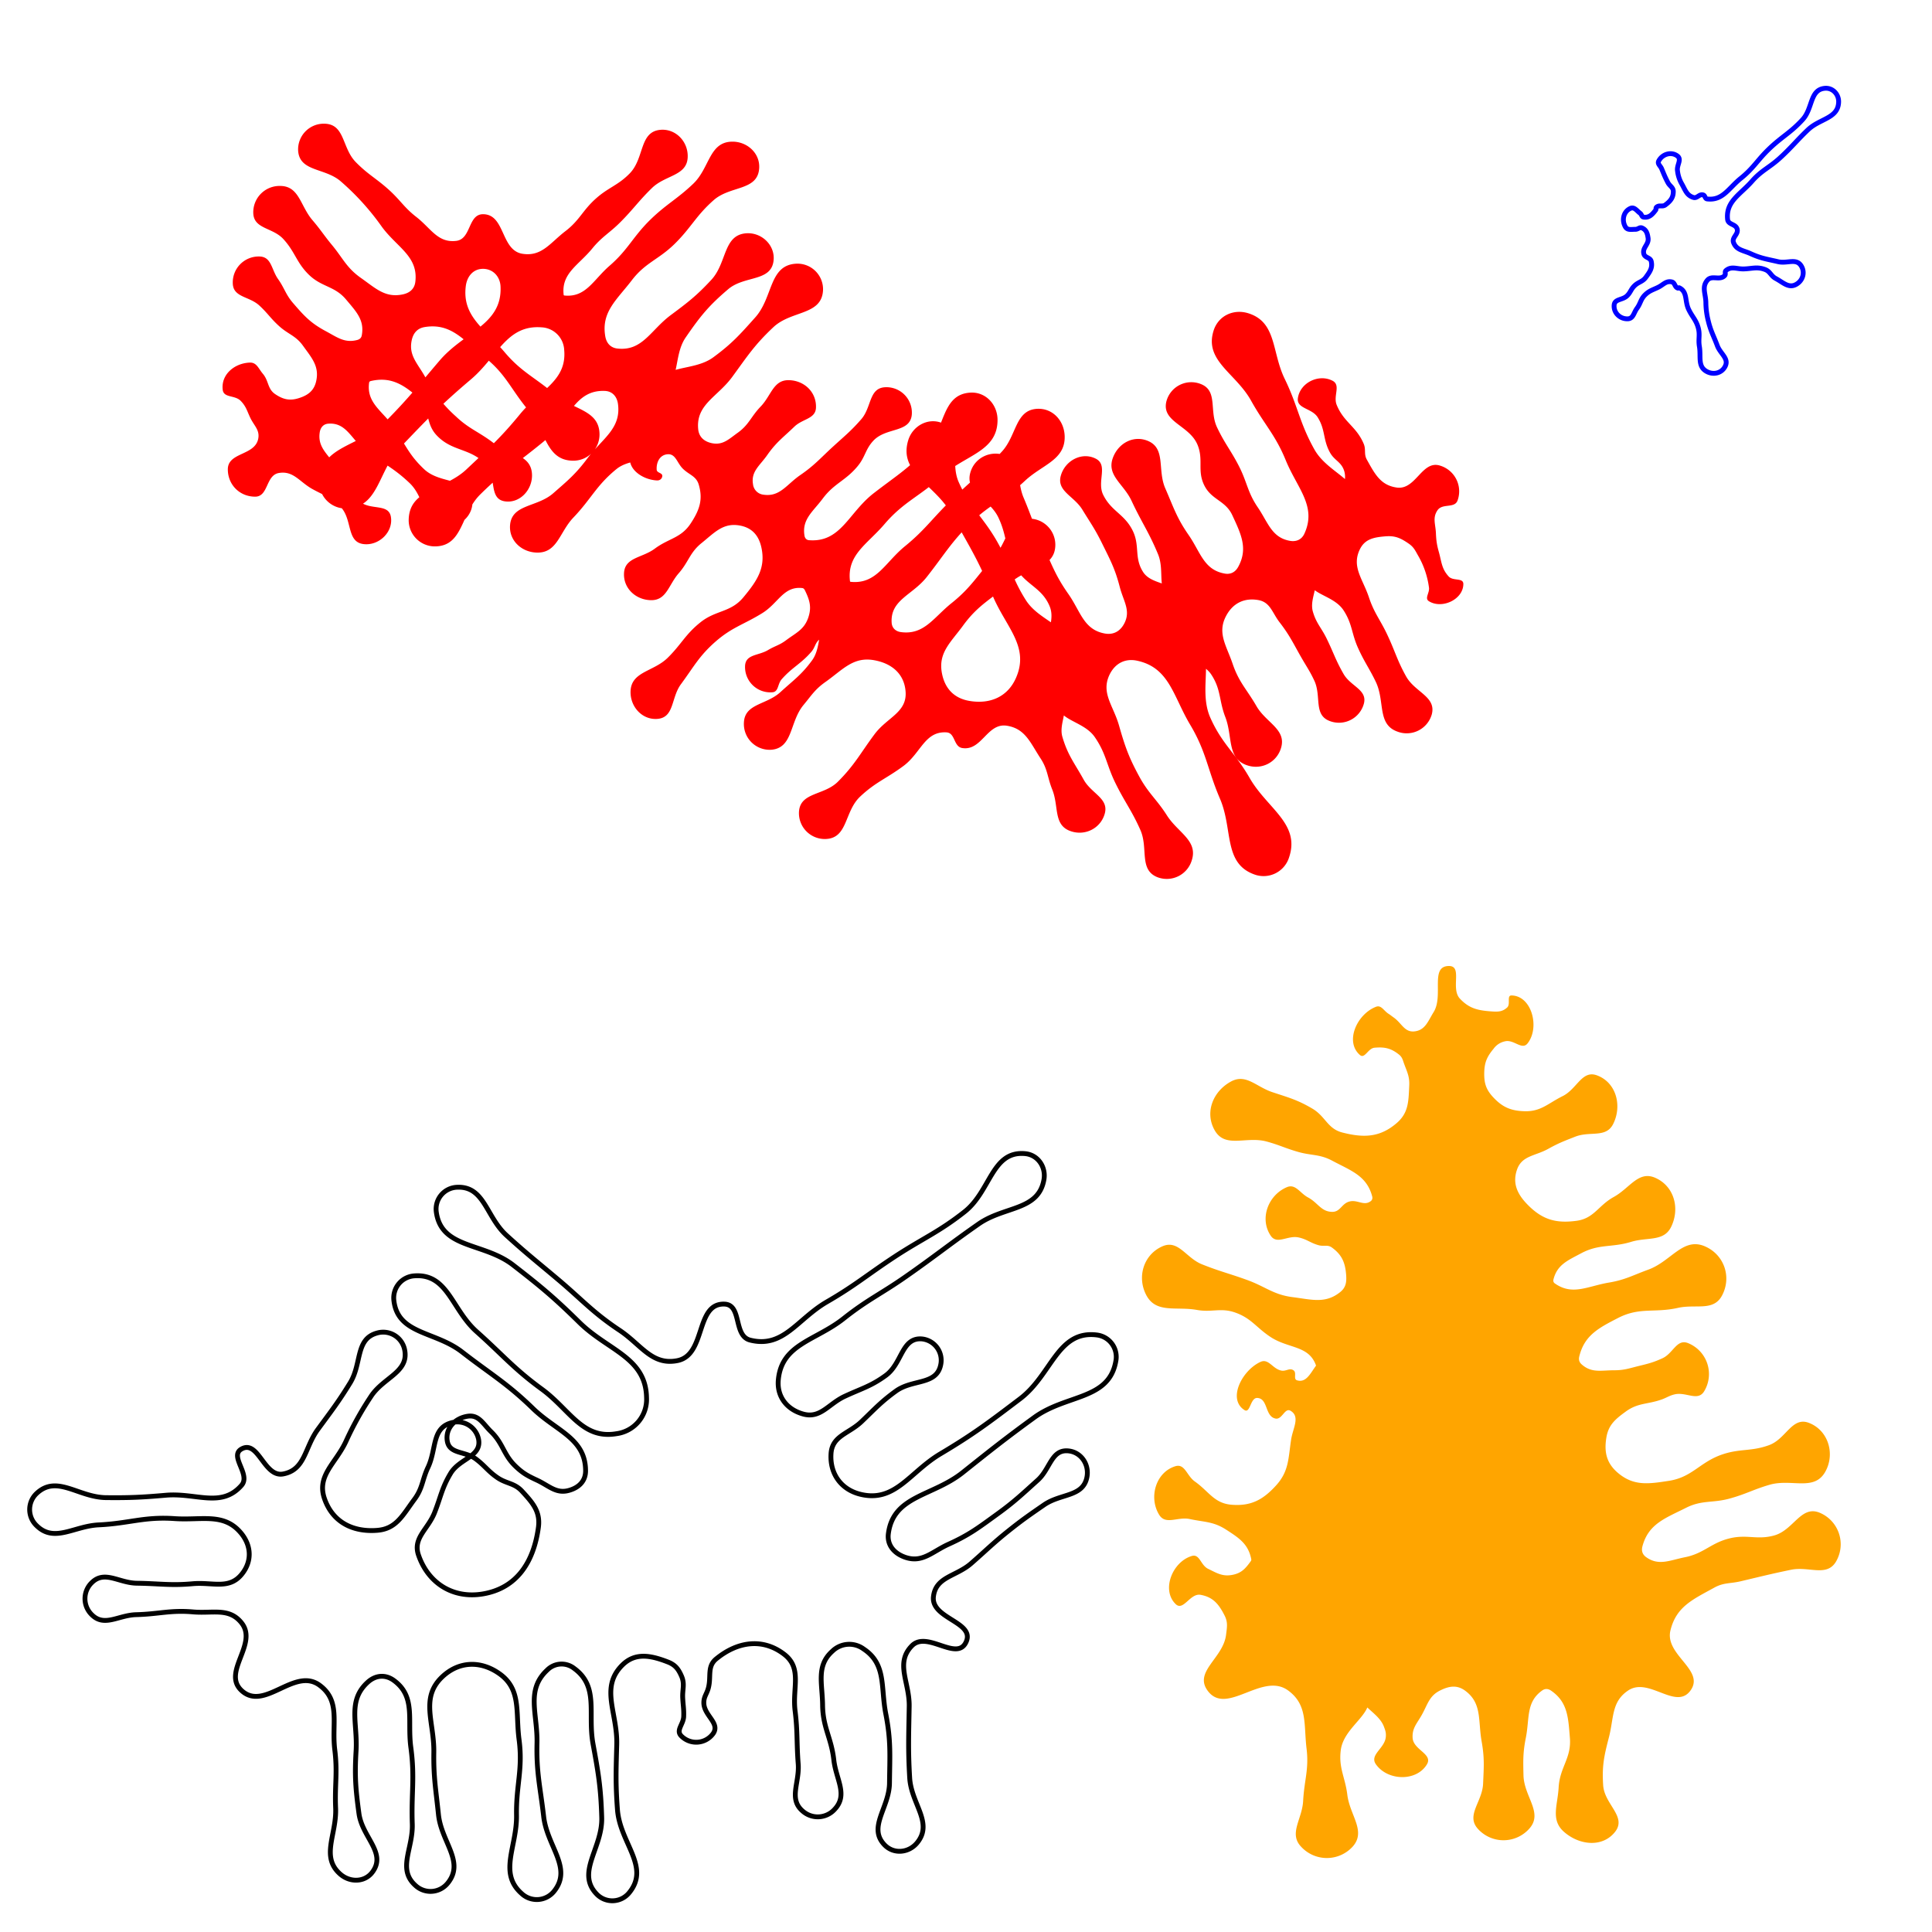 <svg xmlns="http://www.w3.org/2000/svg" width="400" height="400"><path d="M200 340c1.98-4.2-7.27-4.83-6.74-9.44.48-4.15 4.7-4.14 7.84-6.9 3.12-2.73 4.57-4.22 7.81-6.8 2.81-2.24 4.3-3.26 7.26-5.3 3.48-2.4 8.08-1.6 8.87-5.75.5-2.62-1.22-5.18-3.87-5.42-3.5-.33-3.72 3.73-6.33 6.07-3.25 2.92-4.83 4.46-8.37 7.02-3.84 2.78-5.76 4.28-10.07 6.23-3.41 1.54-5.41 3.92-8.95 2.72-2.3-.78-3.84-2.53-3.52-4.93 1.04-7.88 9.14-7.67 15.37-12.62 5.85-4.66 8.77-7 14.82-11.4 6.63-4.85 15.48-3.57 16.9-11.66a4.57 4.57 0 0 0-3.87-5.42c-8.22-1.07-9.35 8.2-15.95 13.2-6.39 4.84-9.6 7.3-16.48 11.39-6.4 3.8-9.38 10.16-16.6 8.38-4.05-1-6.36-4.33-6.06-8.48.27-3.66 3.71-4.06 6.35-6.6 2.74-2.62 4.02-4.07 7.09-6.29 3.47-2.5 8.35-1.19 9.25-5.37a4.44 4.44 0 0 0-3.87-5.42c-4.24-.34-4.05 5.06-7.5 7.57-3.06 2.23-5.02 2.7-8.46 4.3-3.42 1.58-5.04 4.7-8.67 3.67-3.38-.95-5.46-3.65-5.1-7.15.74-7.4 7.77-8.03 13.58-12.66 4.84-3.84 7.74-5.09 12.8-8.63 6.1-4.26 8.98-6.64 15.08-10.9 5.35-3.74 12.36-2.71 13.52-9.14.48-2.62-1.22-5.17-3.87-5.42-6.92-.65-7.1 7.72-12.55 12.03-5.35 4.22-8.63 5.49-14.34 9.22-5.7 3.73-8.28 6.03-14.18 9.44-6.14 3.56-8.98 9.63-15.86 7.92-3.56-.88-1.66-7.32-5.33-7.46-6.08-.23-3.77 10.5-9.74 11.7-5.32 1.05-7.5-3.3-12.02-6.3-5.53-3.68-7.71-6.3-12.8-10.58-4.27-3.6-6.47-5.31-10.6-9.07-4.22-3.85-4.54-10.24-10.25-9.94a4.51 4.51 0 0 0-4.26 5.12c1.04 7.66 9.79 6.25 15.9 10.98 5.73 4.44 8.53 6.77 13.7 11.86 5.95 5.87 13.78 7.24 13.93 15.6a7.16 7.16 0 0 1-6.22 7.46c-7.1 1.21-9.64-4.97-15.46-9.22-5.82-4.25-8.13-7.13-13.51-11.92-5.16-4.6-5.96-12.03-12.85-11.54a4.57 4.57 0 0 0-4.27 5.12c.81 7.02 8.52 6.3 14.1 10.63 5.93 4.6 9.29 6.46 14.67 11.69 4.85 4.72 10.9 6.16 10.92 12.93 0 2.1-1.35 3.44-3.37 4.03-2.67.79-4.12-.88-6.64-2.07-1.94-.9-2.95-1.43-4.5-2.91-2.52-2.42-2.54-4.69-5.04-7.13-1.67-1.62-2.53-3.56-4.83-3.23-2.64.38-4.68 2.49-4.26 5.12.43 2.76 3.65 2.06 5.9 3.72 1.87 1.4 2.5 2.5 4.41 3.83 1.94 1.35 3.56 1.12 5.16 2.85 2.24 2.42 3.84 4.24 3.4 7.5-.96 7.1-4.4 12.57-11.47 13.77-6.14 1.04-11.3-2.13-13.34-8-1.25-3.58 1.95-5.34 3.33-8.87 1.28-3.25 1.5-5.08 3.3-8.08 1.87-3.13 6.42-3.44 5.8-7.03a4.48 4.48 0 0 0-5.7-3.43c-4 1.13-3 5.45-4.77 9.2-1.23 2.61-1.1 4.33-2.83 6.65-2.4 3.22-3.71 6.1-7.7 6.4-5.08.4-9.23-1.73-10.9-6.53-1.69-4.82 2.33-7.31 4.46-11.94a66 66 0 0 1 5.09-9.16c2.58-4.07 8-5.07 7.03-9.79a4.53 4.53 0 0 0-5.71-3.43c-4.52 1.24-3.11 6.32-5.57 10.32-2.44 3.98-3.9 5.83-6.66 9.6-2.79 3.78-2.6 8.4-7.22 9.26-3.95.73-5.12-7.15-8.61-5.17-2.62 1.48 1.99 5.27 0 7.53-4.16 4.74-9.34 1.51-15.63 2.04-4.95.43-7.44.55-12.41.5-5.76-.06-10.18-4.82-14.38-.87a4.58 4.58 0 0 0 0 6.67c3.66 3.61 7.73.08 12.86-.16 6.29-.3 9.4-1.73 15.68-1.3 5.68.4 10.32-1.32 13.88 3.12 2.11 2.64 2.16 5.86 0 8.46-2.62 3.16-5.99 1.54-10.07 1.9-4.61.42-6.94-.04-11.57-.1-3.74-.04-6.69-2.75-9.35-.13a4.62 4.62 0 0 0 0 6.66c2.6 2.6 5.51.07 9.19-.02 4.7-.12 7.07-.98 11.76-.57 4.1.36 7.47-.95 10.04 2.26 3.5 4.38-4.1 10.18 0 14.01 4.74 4.43 10.97-4.94 16.18-1.08 4.4 3.26 2.46 7.9 3.13 13.34.6 4.8-.03 7.26.18 12.09.23 5.48-3.17 10.08.97 13.68 2.01 1.75 5.06 1.7 6.65-.44 2.96-3.99-2.11-7.18-2.79-12.1-.7-5.14-.91-7.78-.6-12.96.36-5.78-1.86-10.4 2.44-14.27 1.6-1.44 3.62-1.62 5.36-.36 4.63 3.36 2.78 8.2 3.54 13.87.85 6.3.07 9.53.3 15.87.17 5.1-3.15 9.34.66 12.73a4.57 4.57 0 0 0 6.65-.45c3.64-4.44-1.3-8.52-1.89-14.23-.53-5.14-1.04-7.71-.96-12.88.1-6.26-2.84-11.23 1.68-15.58 3.41-3.28 7.91-3.48 11.8-.78 4.7 3.24 3.42 8 4.16 13.66.83 6.25-.63 9.45-.52 15.75.1 6.5-3.8 11.92 1.08 16.2a4.58 4.58 0 0 0 6.65-.44c3.96-4.86-1.4-9.3-2.11-15.53-.7-6.06-1.53-9.09-1.38-15.19.14-6.1-2.37-10.96 2.1-15.12a4.19 4.19 0 0 1 5.57-.37c5.23 3.8 2.77 9.3 3.93 15.66 1.11 6.02 1.62 9.08 1.8 15.2.2 6.41-5.48 11.49-.93 16a4.49 4.49 0 0 0 6.65-.44c4.36-5.38-1.93-10.23-2.46-17.13-.41-5.36-.3-8.07-.15-13.45.2-6.61-3.54-11.83 1.14-16.5 2.7-2.69 5.94-2.02 9.48-.64 1.51.6 2.15 1.45 2.8 2.94.71 1.67.14 2.72.24 4.53.08 1.54.26 2.3.2 3.83-.07 1.6-1.63 2.8-.54 3.96a4.33 4.33 0 0 0 6.63-.44c1.53-2.2-1.94-3.74-1.92-6.42 0-1.2.56-1.73.9-2.89.71-2.45-.31-4.55 1.67-6.17 4.36-3.58 9.6-4.39 14.08-.94 3.76 2.9 1.66 6.95 2.24 11.66.55 4.38.3 6.62.65 11.02.3 3.93-2.06 7.26.95 9.8a4.7 4.7 0 0 0 6.64-.44c2.76-3 .23-6.14-.22-10.2-.52-4.58-2.27-6.69-2.32-11.3-.05-4.56-1.36-8.17 2.03-11.2a5.01 5.01 0 0 1 6.47-.44c4.72 3.14 3.5 7.84 4.58 13.4 1.1 5.64.83 8.6.77 14.35-.05 5.16-4.6 9.2-.97 12.86 1.88 1.9 4.94 1.6 6.65-.44 3.48-4.17-1.19-8.07-1.5-13.5-.35-5.89-.2-8.85-.1-14.75.1-5.04-2.97-8.98.55-12.58 3.14-3.22 9.29 3.31 11.21-.75" fill="none" stroke="#000"/><path d="M250 350c3.9 5.42 11.32-3.95 16.7 0 4.08 2.99 3.2 7.03 3.81 12.04.52 4.32-.48 6.5-.71 10.85-.21 3.78-3.03 6.72-.41 9.46a7.23 7.23 0 0 0 10.64 0c2.9-3.2-.55-6.46-1.08-10.75-.46-3.7-1.82-5.52-1.36-9.22.65-5.32 8.1-7.93 5.12-12.38-.12-.19-.45-.2-.56 0-1.72 3 3.15 4.23 4.37 7.47.3.8.47 1.25.4 2.1-.18 2.42-3.44 3.71-2.06 5.7 2.43 3.46 8.42 3.63 10.58 0 1.26-2.14-2.82-2.97-2.97-5.44-.13-2.05.89-2.98 1.9-4.78 1.23-2.2 1.52-3.92 3.78-5.05 1.84-.92 3.47-1.2 5.14 0 3.6 2.6 2.69 6.18 3.47 10.56.61 3.44.45 5.23.3 8.72-.15 3.76-3.6 6.53-1.1 9.34a7.14 7.14 0 0 0 10.65 0c2.97-3.3-1.09-6.61-1.19-11.07-.07-3.1-.12-4.69.48-7.72.82-4.08 0-7.42 3.39-9.83.58-.42 1.2-.4 1.8 0 3.51 2.38 3.6 5.62 3.94 9.85.33 4.18-2.1 6.04-2.33 10.22-.2 3.68-1.69 6.7 1.07 9.16 3.18 2.83 8.03 3.36 10.64 0 2.42-3.14-2.22-5.64-2.49-9.59-.27-4 .18-6.07 1.19-9.95 1.05-4.06.5-7.36 3.98-9.69 4.29-2.88 9.89 4.19 12.91 0 3.07-4.26-5.4-7.35-4.15-12.45 1.2-4.93 4.64-6.4 9.08-8.85 1.94-1.07 3.23-.8 5.4-1.3 4.19-.99 6.28-1.53 10.5-2.4 3.7-.76 7.38 1.56 9.3-1.7a7.08 7.08 0 0 0-3.37-10.1c-3.92-1.63-5.4 3.63-9.5 4.72-3.5.94-5.5-.27-9.03.55-3.97.92-5.4 3.15-9.39 3.94-3.16.63-5.44 1.85-8.05-.04-.76-.56-.99-1.33-.74-2.23 1.25-4.66 4.73-5.8 9.04-7.97 3.3-1.66 5.49-.93 9.05-1.92 3.37-.93 4.9-1.88 8.25-2.85 4.55-1.31 9.21 1.43 11.52-2.7 2.08-3.72.6-8.57-3.37-10.1-3.53-1.38-4.72 3.3-8.27 4.6-3.72 1.36-5.96.66-9.7 1.93-4.66 1.59-6.17 4.7-11.04 5.46-4.22.65-7.28 1.12-10.54-1.63-2.34-1.98-2.9-4.24-2.42-7.26.42-2.68 1.84-3.86 4.04-5.46 2.55-1.86 4.52-1.44 7.5-2.52 1.05-.39 1.51-.77 2.6-1.03 2.37-.56 4.73 1.48 6.07-.56a6.9 6.9 0 0 0-3.36-10.08c-2.3-.84-3 2.14-5.22 3.16-1.92.88-2.97 1.13-5.03 1.63-1.96.49-2.96.86-4.98.86-2.72 0-4.63.6-6.68-1.18-.52-.45-.7-.96-.55-1.63 1.05-4.42 4.01-5.94 8.05-8.02 4.47-2.3 7.49-.99 12.4-2.09 3.7-.83 7.34.79 9.12-2.56 2-3.77.5-8.31-3.37-10.1-4.65-2.17-7.09 3-11.91 4.75-3.22 1.17-4.75 2.1-8.12 2.67-4.43.74-7.56 2.77-11.23.17-.28-.2-.35-.48-.27-.82.77-3.06 2.95-3.92 5.73-5.41 3.75-2 6.3-1.13 10.36-2.37 3.4-1.04 6.8.04 8.31-3.18 1.82-3.84.55-8.4-3.36-10.09-3.47-1.5-5.25 2.16-8.56 3.98-3.2 1.76-4.06 4.43-7.68 4.93-4.09.56-6.9-.15-9.86-3.04-2.27-2.21-3.53-4.52-2.5-7.52 1-2.95 3.74-2.82 6.47-4.33 2.15-1.2 3.32-1.63 5.61-2.53 3.08-1.2 6.36.34 7.84-2.62 1.9-3.8.63-8.61-3.36-10.07-3.11-1.15-4.12 2.82-7.1 4.3-3.03 1.5-4.48 3.21-7.86 3.13-2.93-.08-4.7-.88-6.67-3.06-1.43-1.6-1.76-2.94-1.7-5.08.07-2.08.62-3.22 1.94-4.81a3.87 3.87 0 0 1 2.38-1.53c1.81-.43 3.48 1.9 4.64.44 2.6-3.28.88-9.87-3.31-9.93-1.07-.02-.13 1.79-.92 2.5-1 .9-1.93.9-3.27.8-2.8-.2-4.59-.6-6.51-2.65-1.95-2.08.6-6.75-2.25-6.75-4.02 0-1.06 6.12-3.18 9.54-1.19 1.92-1.75 3.77-4 4-2.06.2-2.6-1.71-4.3-2.9-.43-.3-.62-.48-1.06-.76-1-.64-1.49-1.87-2.59-1.43-3.92 1.52-6.5 7.2-3.32 9.97 1.01.88 1.67-1.37 3.02-1.5 2.1-.19 3.43.1 5.08 1.42.74.6.78 1.2 1.12 2.08.62 1.65 1.07 2.53 1 4.3-.16 3.29-.11 5.66-2.61 7.81-3.47 2.98-6.83 3.08-11.26 1.94-3.07-.79-3.46-3.34-6.2-4.95-3.09-1.82-4.88-2.27-8.27-3.4-3.36-1.11-5.46-3.9-8.57-2.2-3.74 2.03-5.48 6.4-3.37 10.1 2.18 3.82 6.5 1.16 10.75 2.32 2.58.7 3.78 1.35 6.35 2.1 2.86.85 4.6.46 7.23 1.87 3.92 2.09 7.14 3.1 8.28 7.4.1.41 0 .76-.34 1-1.43 1.05-2.73-.43-4.44.07-1.55.45-1.82 2.1-3.43 2.12-2.35.02-3-1.87-5.07-2.98-1.72-.92-2.58-2.88-4.38-2.13-3.9 1.65-5.72 6.54-3.35 10.05 1.3 1.93 3.52-.14 5.78.36 1.74.38 2.43 1.14 4.14 1.61 1.07.3 1.85-.18 2.75.48 2.05 1.49 2.74 3.08 2.94 5.6.12 1.51-.02 2.64-1.2 3.6-3.08 2.49-5.92 1.57-9.86 1.07-4-.5-5.65-2.19-9.45-3.56-3.72-1.35-5.67-1.77-9.34-3.24-3.33-1.34-4.87-5.16-8.17-3.73-3.9 1.7-5.34 6.33-3.36 10.1 2.03 3.88 6.2 2.3 10.5 3.08 3.12.55 4.9-.51 7.89.53 3.38 1.18 4.37 3.12 7.36 5.08 3.7 2.43 7.88 1.69 9.38 5.84.03.09-.02.15-.08.22-1.12 1.56-1.99 3.45-3.83 2.9-.84-.25 0-1.57-.73-2.07-.82-.57-1.51.24-2.5.06-1.85-.35-2.64-2.58-4.35-1.8-3.82 1.76-6.86 7.7-3.32 9.96 1.23.8 1.2-2.56 2.66-2.5 2.28.1 1.55 3.85 3.8 4.27 1.37.25 1.9-2.33 3.1-1.61 2.05 1.22.47 3.6.11 5.97-.6 4-.45 6.61-3.2 9.58-2.68 2.92-5.17 4.22-9.13 3.9-3.6-.29-4.67-2.74-7.61-4.82-1.67-1.18-2.05-3.74-4-3.16-4.08 1.22-5.6 6.47-3.37 10.07 1.35 2.17 3.82.34 6.32.87 3.07.66 4.9.49 7.54 2.2 2.7 1.74 4.59 2.97 5.2 6.12.04.2-.04.32-.16.49-1.08 1.49-1.9 2.38-3.7 2.74-2.06.41-3.2-.33-5.09-1.25-1.54-.75-1.72-3.15-3.36-2.65-4.03 1.2-6.36 7.06-3.33 9.97 1.58 1.52 2.97-2.3 5.13-1.93 2.57.45 3.78 1.91 4.97 4.25.74 1.44.52 2.43.32 4.05-.6 4.81-6.68 7.57-3.84 11.51" fill="orange"/><path d="M52.83 102.83c2.77 0 2.17-4.43 4.9-4.9 3.05-.52 4.27 1.85 6.98 3.34 2.38 1.31 3.83 1.7 5.75 3.62 2.58 2.59 1.2 7.34 4.83 7.76 3.17.37 6.16-2.5 5.64-5.64-.46-2.83-4.26-1.3-6.43-3.18-2.42-2.1-2.91-3.85-4.52-6.62-1.73-2.99-4.34-4.36-3.77-7.77.17-.96.76-1.64 1.73-1.72 3.9-.32 4.8 3.42 7.96 5.73 3.6 2.62 5.73 3.53 8.94 6.6 3.35 3.22 2.66 8.79 7.3 9.03 3.19.17 6-2.47 5.65-5.65-.53-4.68-6.53-3.05-9.97-6.28-2.96-2.78-3.76-4.8-5.95-8.22-2.4-3.75-6.05-5.29-5.45-9.7.03-.19.16-.3.34-.34 4-.93 6.64.6 9.72 3.32 2.63 2.31 1.49 5.29 3.87 7.86 3.22 3.48 6.94 2.6 10.2 6.04 2.36 2.52.53 7.15 3.94 7.68 3.16.5 5.83-2.46 5.65-5.65-.22-4.14-4.76-4.01-8.06-6.5-3.01-2.28-4.97-2.84-7.7-5.43a28.65 28.65 0 0 1-6.33-8.12c-1.58-2.86-3.5-4.49-2.8-7.68.33-1.5 1.2-2.46 2.7-2.7 5.5-.89 8.08 2.8 12.43 6.28 4.46 3.57 5.4 6.66 9.08 11.02 3.55 4.2 3.51 10.18 9 10.37a5.43 5.43 0 0 0 5.66-5.65c-.17-4.9-5.5-4.88-9.23-8.07-4.12-3.54-6.9-4.59-10.4-8.73-4.1-4.86-8.86-7.4-8.05-13.71.25-2 1.54-3.56 3.56-3.56 2.05 0 3.52 1.57 3.63 3.62.39 7.96-7.47 9.33-12.64 15.4-4.35 5.09-6.4 7.77-11.12 12.53-5.22 5.26-13.57 5-13.76 12.42a5.45 5.45 0 0 0 5.65 5.65c6.74-.22 6.47-7.79 11.12-12.66 5.59-5.85 8.39-8.8 14.57-14.03 5.57-4.7 7.4-11.37 14.66-10.82a4.92 4.92 0 0 1 4.7 4.69c.58 6.42-5.05 8.29-9.14 13.28-4.04 4.93-6.47 7.07-11.11 11.45-4.59 4.32-11.7 3.98-11.94 10.28a5.42 5.42 0 0 0 5.66 5.65c5.62-.22 5.12-6.75 9.12-10.72 5.01-4.96 8.1-6.79 13.53-11.29 4.93-4.08 5.96-10.48 12.36-10.17 1.5.08 2.44 1.17 2.65 2.66.71 5.14-3.22 7.17-6.34 11.32-2.43 3.25-4.05 4.57-7.1 7.24-3.35 2.9-8.57 2.19-8.9 6.6-.23 3.2 2.46 5.63 5.66 5.65 4.16.03 4.58-4.24 7.45-7.25 3.71-3.88 4.75-6.65 8.92-10.04 3.14-2.56 8.26-1.02 8.8-5.04.25-1.95-1.65-4.19-3.48-3.48-1.05.4-.45 1.73-.13 2.8.1.35.5.38.53.74.07.67-.15 1.13-.68 1.54-.68.52-1.85-.47-2.1.34-.96 2.93 2.36 5.3 5.45 5.45.57.03 1.06-.34 1.1-.91.05-.7-1.1-.6-1.16-1.3-.1-1.54.62-3.03 2.16-3.2 1.79-.22 2.01 1.79 3.31 3.03 1.32 1.26 2.7 1.48 3.23 3.22.94 3.16.14 5.33-1.67 8.08-2 3.03-4.51 3.04-7.42 5.2-2.6 1.94-6.18 1.78-6.37 5.02-.2 3.19 2.45 5.63 5.64 5.65 3.18.01 3.58-3.18 5.68-5.57 2.07-2.36 2.29-4.3 4.74-6.26 2.7-2.18 4.46-4.24 7.88-3.63 2.5.44 3.92 2 4.48 4.47.97 4.31-.9 7.01-3.72 10.41-2.64 3.17-5.7 2.6-8.91 5.19-3.1 2.48-3.9 4.5-6.72 7.29-2.96 2.94-7.62 2.84-7.72 7.01-.08 3.2 2.47 5.97 5.65 5.66 3.43-.34 2.73-4.4 4.78-7.17 2.72-3.69 3.78-5.87 7.23-8.88 3.4-2.95 5.78-3.47 9.6-5.83 3.33-2.05 4.4-5.63 8.29-5.2.35.05.48.32.63.64.96 2 1.32 3.42.6 5.52-.87 2.47-2.51 3.09-4.6 4.66-1.35 1.01-2.26 1.15-3.72 2.02-1.94 1.16-4.5.85-4.74 3.1a5.24 5.24 0 0 0 5.64 5.64c1.32-.1 1.05-1.7 1.93-2.7 2.22-2.52 3.97-3.16 6.16-5.7.82-.96.74-1.89 1.77-2.62 1.84-1.3 4.86.74 5.45-1.44.39-1.45-1.18-2.89-2.67-2.66-3.79.59-2.15 5.42-4.42 8.51-2.2 3.01-3.83 4.08-6.58 6.6-2.9 2.64-7.35 2.35-7.53 6.26a5.34 5.34 0 0 0 5.65 5.65c4.55-.36 3.77-5.74 6.68-9.26 1.67-2.01 2.37-3.23 4.5-4.74 3.65-2.57 5.8-5.35 10.19-4.53 3.59.66 6.16 2.8 6.45 6.45.35 4.35-3.78 5.34-6.4 8.83-2.98 4-4.1 6.35-7.63 9.88-2.88 2.86-7.78 2.14-8.04 6.2a5.35 5.35 0 0 0 5.65 5.64c4.48-.25 3.74-5.68 7-8.76 3.21-3.03 5.46-3.74 9-6.37 3.62-2.7 4.4-7.22 8.9-6.94 1.83.11 1.43 2.94 3.24 3.24 4.07.66 5.15-5.24 9.23-4.62 3.84.6 4.85 3.5 6.99 6.76 1.51 2.3 1.4 3.89 2.42 6.44 1.41 3.48.2 7.32 3.73 8.6 3 1.1 6.27-.5 7.14-3.57.91-3.18-2.74-4.15-4.35-7.05-1.92-3.47-3.31-5.07-4.42-8.89-.85-2.96 1.92-6.17-.78-7.65-.05-.03-.12 0-.13.06-.7 4.27 5.18 4.1 7.63 7.67 2.36 3.43 2.42 5.76 4.26 9.5 1.93 3.94 3.38 5.67 5.16 9.69 1.7 3.8-.34 8.25 3.53 9.8a5.41 5.41 0 0 0 7.15-3.57c1.24-4.04-2.9-5.65-5.17-9.22-2.1-3.3-3.81-4.54-5.69-7.98-2.2-4.03-2.98-6.25-4.24-10.67-1.18-4.13-3.82-6.74-1.9-10.59 1.13-2.23 3.15-3.3 5.6-2.8 6.76 1.42 7.5 7.35 11.05 13.28 3.38 5.67 3.56 9.25 6.17 15.32 2.72 6.34.65 13.38 7.15 15.68a5.53 5.53 0 0 0 7.16-3.58c2.33-6.97-4.55-10.07-8.2-16.45-2.96-5.16-5.71-7.01-8.12-12.45-2.87-6.49 1.98-14.23-4.48-17.16-1.22-.55-2.83.17-3 1.5-.52 4.05 5.42 3.32 7.67 6.72 2.06 3.1 1.58 5.35 2.92 8.82 1.56 4.06.3 8.48 4.4 9.95 3 1.08 6.23-.5 7.14-3.57 1.14-3.85-3.08-5.17-5.09-8.64-2-3.47-3.63-4.93-4.92-8.72-1.28-3.8-3.25-6.37-1.39-9.92 1.38-2.64 3.72-3.83 6.65-3.33 2.53.43 2.88 2.59 4.45 4.62 2.25 2.9 2.95 4.64 4.8 7.8 1 1.7 1.57 2.52 2.4 4.3 1.48 3.22-.2 7 3.1 8.3a5.34 5.34 0 0 0 7.15-3.58c.74-2.88-2.72-3.55-4.2-6.12-1.65-2.85-2.1-4.47-3.55-7.42-1.1-2.22-2.14-3.13-2.82-5.52-.84-2.99 2.11-6.21-.6-7.75-.14-.08-.34.03-.37.2-.66 4.09 5.08 3.84 7.34 7.32 1.82 2.8 1.62 4.76 3 7.8 1.3 2.89 2.3 4.15 3.67 7 1.93 4.04.23 8.75 4.44 10.28a5.4 5.4 0 0 0 7.15-3.57c.95-3.67-3.47-4.54-5.32-7.85-1.85-3.3-2.28-5.2-3.89-8.61-1.46-3.12-2.71-4.46-3.8-7.73-1.28-3.87-3.67-6.37-1.86-10.02 1.06-2.12 2.94-2.45 5.3-2.64 1.99-.16 3.11.36 4.76 1.49 1.02.7 1.32 1.33 1.92 2.41a17.82 17.82 0 0 1 2.3 6.68c.18 1.13-.98 2.26 0 2.86 2.71 1.68 7.1-.37 7.12-3.56.01-1.37-2.12-.56-3.04-1.57-1.44-1.58-1.44-2.89-2-4.95-.44-1.57-.57-2.4-.64-4.03-.08-1.88-.73-3.13.31-4.7 1.04-1.56 3.6-.32 4.19-2.1a5.56 5.56 0 0 0-3.58-7.15c-3.83-1.28-5.04 5.1-9.04 4.52-3.35-.48-4.53-2.82-6.18-5.78-.66-1.18-.13-2.07-.66-3.3-1.53-3.6-4.1-4.4-5.58-8.02-.78-1.89.94-4.11-.9-5.03-2.84-1.44-6.64.41-7.13 3.57-.36 2.26 2.85 2.08 4.08 4 1.65 2.62 1.06 4.59 2.55 7.3.9 1.64 2.27 1.9 2.9 3.67 1.21 3.37-2.88 7.1.19 8.96.9.54 2.1-.16 2.36-1.18 1.42-5.77-5.76-6.9-8.67-12.08-3.1-5.53-3.37-8.9-6.14-14.6-2.73-5.59-1.62-11.76-7.57-13.6-3.06-.94-6.18.53-7.15 3.58-2 6.27 4.55 8.77 7.75 14.52 2.78 4.99 5.02 7.06 7.18 12.34 2.37 5.81 6.47 9.5 3.86 15.2-.55 1.21-1.65 1.71-2.96 1.49-3.81-.66-4.53-3.77-6.71-6.97-2.09-3.07-2.17-5.13-3.85-8.44-1.7-3.34-3.01-4.77-4.6-8.17-1.59-3.44.22-7.49-3.3-8.88a5.33 5.33 0 0 0-7.15 3.58c-1.06 4.29 4.74 4.9 6.44 8.98 1.3 3.15-.11 5.35 1.4 8.4 1.5 3.05 4.39 3.11 5.81 6.2 1.81 3.9 3.28 6.89 1.23 10.66-.6 1.11-1.58 1.64-2.82 1.41-4.33-.78-4.98-4.42-7.49-8.03-2.45-3.53-3.08-5.67-4.8-9.61-1.69-3.86.21-8.33-3.71-9.87-2.98-1.16-6.06.57-7.15 3.58-1.32 3.64 2.25 5.36 3.88 8.88 2.1 4.5 3.62 6.52 5.5 11.1 1.47 3.64-.58 7.81 3.03 9.32.27.11.62-.03.65-.32.35-3.43-4.89-2.45-6.77-5.34-1.96-3.02-.6-5.5-2.23-8.7-1.73-3.4-4.4-3.91-6.07-7.34-1.34-2.76 1.16-6.18-1.61-7.5-2.89-1.4-6.3.49-7.15 3.57-.9 3.2 2.73 4.19 4.46 7.03 1.66 2.71 2.61 4 4.01 6.84 1.75 3.55 2.74 5.33 3.73 9.15.77 2.99 2.36 4.94.9 7.65-.85 1.57-2.24 2.32-4 2-4.38-.8-4.99-4.55-7.55-8.2-2.66-3.78-3.4-6.05-5.33-10.24-1.75-3.8-2.3-5.85-3.93-9.7-1.5-3.53-.27-7.46-3.87-8.76-3-1.08-6.28.5-7.15 3.58-1.19 4.22 3.92 5.33 5.8 9.3 1.87 3.93 1.35 6.54 3.53 10.31 2.16 3.73 5.46 4.12 7.1 8.1 1.67 4.07-3.14 8.78.67 10.98 1.2.68 2.79-.2 3.08-1.54 1.17-5.39-5.7-6.07-8.67-10.71-2.9-4.55-3.28-7.41-5.94-12.11-2.9-5.11-5.57-6.97-7.97-12.33-2.06-4.62 1.29-10.14-3.33-12.2-2.92-1.3-6.25.5-7.15 3.57-2.01 6.8 5.6 9.05 9 15.27 3.53 6.44 5.61 9.53 8.3 16.36 2.66 6.78 7.96 10.84 5.03 17.51-1.72 3.92-5.34 5.47-9.56 4.78-3.23-.52-5.18-2.56-5.78-5.78-.79-4.23 1.84-6.35 4.38-9.83 3.2-4.4 6-5.55 10.12-9.1 3.53-3.03 8.76-2.74 8.98-7.38a5.42 5.42 0 0 0-5.65-5.66c-4.25.13-4.2 4.8-7.06 7.95-3.46 3.83-4.7 6.28-8.72 9.5-3.8 3.03-5.72 6.68-10.53 6.04-1.08-.14-1.85-.84-1.92-1.92-.32-4.76 4.3-5.73 7.25-9.47 3.6-4.56 5.03-7.2 9.18-11.26 4.05-3.95 7.04-4.8 11.16-8.67 3.62-3.39 8.37-4.3 8.23-9.25-.1-3.2-2.46-5.8-5.66-5.66-4.62.22-4.23 5.52-7.38 8.9-4.07 4.37-6.52 6.15-10.79 10.33-3.72 3.64-5.17 5.9-9.2 9.19-4.19 3.4-5.91 7.95-11.28 7.4a.15.15 0 0 1-.14-.14c-.66-5.47 3.55-7.6 7.14-11.8 4-4.67 7.27-5.71 11.8-9.88 4.85-4.46 11.62-5.1 11.61-11.7 0-3.2-2.46-5.85-5.65-5.65-6.11.38-5.1 7.7-9.37 12.1-3.83 3.93-6.26 5.35-10.6 8.71-5.25 4.06-6.8 10.26-13.42 9.74-.52-.04-.85-.42-.93-.94-.56-3.4 1.75-4.95 3.8-7.7 2.36-3.16 4.72-3.66 7.22-6.7 1.6-1.93 1.57-3.51 3.3-5.32 2.65-2.75 7.55-1.54 7.9-5.34a5.27 5.27 0 0 0-5.64-5.66c-3.26.26-2.67 4.13-4.81 6.6-2.16 2.48-3.48 3.5-5.9 5.72-2.64 2.42-3.81 3.85-6.77 5.88-2.83 1.95-4.19 4.54-7.59 4.04a2.45 2.45 0 0 1-2.17-2.18c-.44-2.65 1.42-3.83 2.96-6.04 1.87-2.67 3.28-3.62 5.62-5.88 1.72-1.65 4.4-1.58 4.46-3.96.1-3.2-2.45-5.6-5.64-5.65-3.2-.05-3.6 3.17-5.82 5.47-2 2.07-2.4 3.74-4.73 5.41-1.88 1.34-3.08 2.62-5.34 2.17-1.58-.32-2.68-1.25-2.85-2.85-.54-5.15 3.97-6.7 7.03-10.86 3.16-4.32 4.62-6.64 8.52-10.3 3.7-3.5 9.89-2.43 10.28-7.5a5.3 5.3 0 0 0-5.65-5.65c-5.55.38-4.66 6.95-8.36 11.1-3.2 3.58-4.82 5.42-8.69 8.27-4.28 3.14-10.88 1.19-11.61 6.45-.02.13.1.25.22.23 4.82-.74 2.9-6.77 5.66-10.78 3.02-4.39 4.74-6.54 8.8-9.99 3.38-2.88 8.9-1.5 9.4-5.92.36-3.18-2.46-5.88-5.65-5.66-4.82.34-3.96 6.13-7.26 9.66-3.01 3.24-4.8 4.62-8.35 7.26-4.2 3.11-5.88 7.53-11.08 6.94-1.4-.16-2.25-1.1-2.5-2.5-.88-5.06 2.35-7.54 5.48-11.62 2.8-3.67 5.49-4.25 8.8-7.47 3.5-3.42 4.48-5.9 8.17-9.14 3.42-3.01 8.99-1.9 9.4-6.45.3-3.18-2.45-5.72-5.64-5.65-4.73.1-4.58 5.43-7.99 8.7-3.35 3.2-5.55 4.2-8.87 7.43-3.65 3.56-4.6 6.21-8.45 9.55-3.4 2.94-4.91 6.63-9.38 6.17a.15.15 0 0 1-.14-.14c-.52-4.48 3.07-6.1 5.93-9.6 2.02-2.47 3.57-3.19 5.82-5.45 2.73-2.74 3.79-4.4 6.56-7.09 2.8-2.7 7.23-2.47 7.37-6.37.12-3.2-2.47-5.93-5.65-5.65-4.4.38-3.27 5.86-6.35 9.02-2.44 2.5-4.42 2.89-7.02 5.22-2.75 2.45-3.36 4.49-6.29 6.73-3.18 2.44-4.89 5.3-8.85 4.7-4.6-.68-3.57-8.2-8.22-8.2-3.13 0-2.42 5.14-5.53 5.52-3.84.47-5.24-2.6-8.3-4.97-2.47-1.92-3.24-3.4-5.55-5.51-2.7-2.46-4.45-3.25-7-5.87-2.8-2.9-2.21-7.67-6.23-7.9a5.32 5.32 0 0 0-5.66 5.65c.36 4.35 5.63 3.43 8.89 6.34a52.47 52.47 0 0 1 8.5 9.43c3.17 4.25 7.5 6.06 6.87 11.31-.18 1.47-1.16 2.3-2.6 2.6-3.63.77-5.6-1.25-8.63-3.38-3.03-2.12-3.74-4.1-6.1-6.93-1.64-1.99-2.3-3.11-3.98-5.07-2.51-2.94-2.72-7-6.58-7.07a5.45 5.45 0 0 0-5.66 5.66c.13 3.28 4.02 2.92 6.23 5.34 2.47 2.7 2.7 4.88 5.32 7.42 2.65 2.55 5.29 2.27 7.65 5.08 2.09 2.5 3.86 4.25 3.26 7.44-.1.53-.43.81-.94.95-2.6.68-4.11-.54-6.48-1.81-3.2-1.71-4.5-3.16-6.86-5.9-1.5-1.76-1.72-3.03-3.06-4.92-1.37-1.94-1.33-4.51-3.71-4.65a5.37 5.37 0 0 0-5.65 5.65c.14 2.84 3.42 2.57 5.5 4.5 1.69 1.56 2.28 2.6 3.97 4.15 1.92 1.79 3.54 2.04 5.06 4.17 1.82 2.53 3.4 4.25 2.74 7.29-.42 1.96-1.63 2.93-3.54 3.54-1.9.62-3.28.32-4.94-.8-1.65-1.11-1.3-2.73-2.58-4.24-.91-1.08-1.27-2.35-2.69-2.3-3.17.12-5.98 2.46-5.61 5.62.2 1.75 2.52 1.05 3.74 2.32 1.09 1.13 1.27 2 1.93 3.41.8 1.73 2.07 2.6 1.67 4.48-.76 3.46-6.28 2.72-6.28 6.27 0 3.2 2.46 5.66 5.66 5.66" fill="red"/><path d="M359.66 47.43c-.29-1.09-1.86-.88-1.98-2-.4-3.72 2.56-5.09 5.04-7.9 1.98-2.26 3.55-2.78 5.77-4.8 2.44-2.23 3.44-3.58 5.83-5.86 2.48-2.36 6.26-2.33 6.35-5.76.04-1.6-1.23-2.96-2.83-2.83-3.16.26-2.48 4.1-4.6 6.45-2.48 2.72-4.26 3.51-6.92 6.05-2.46 2.35-3.24 4-5.9 6.14-2.55 2.05-3.73 4.66-6.98 4.27-.47-.06-.38-.72-.84-.84-.8-.22-1.2.77-2 .53-1.4-.44-1.67-1.52-2.4-2.8a6.92 6.92 0 0 1-.89-2.7c-.2-1.22.95-2.34-.03-3.09-1.27-.96-3.12-.39-3.86 1.03-.32.62.35.99.61 1.63.48 1.15.7 1.73 1.28 2.83.4.77 1.12 1 1.13 1.86 0 1.29-.6 2-1.64 2.78-.61.47-1.31-.05-1.86.5-.17.17 0 .4-.16.58-.7.92-1.35 1.63-2.48 1.45-.43-.06-.38-.54-.73-.8-.72-.54-1.2-1.37-2.02-1-1.44.65-1.83 2.46-1.03 3.82.43.73 1.21.5 2.07.51.56.01.87-.51 1.39-.28.89.4 1.1 1.13 1.24 2.1.18 1.34-1.23 1.96-.88 3.27.22.84 1.33.7 1.53 1.54.31 1.34-.28 2.15-1.09 3.27-.7.99-1.58.97-2.43 1.84-.7.7-.76 1.3-1.46 2-.95.95-2.6.63-2.7 1.96-.13 1.6 1.22 2.88 2.81 2.83 1.16-.04 1.23-1.23 1.91-2.16.77-1.05.75-1.88 1.68-2.8.89-.87 1.57-1.01 2.7-1.56 1.09-.53 1.62-1.38 2.81-1.13.72.15.59 1.1 1.3 1.3.1.02.17-.13.27-.08 1.76.85 1.1 2.72 1.95 4.48.74 1.55 1.52 2.15 1.98 3.8.41 1.5-.02 2.34.24 3.87.36 2.11-.4 4.1 1.47 5.16 1.4.79 3.13.4 3.86-1.03.85-1.64-.99-2.59-1.63-4.32-.75-2-1.33-2.94-1.84-5.02a16.16 16.16 0 0 1-.52-3.96c-.06-1.8-.86-3.12.29-4.52.94-1.15 2.54.1 3.59-.96.32-.31-.05-.79.29-1.08 1.14-.95 2.22-.28 3.7-.32 1.76-.06 2.74-.5 4.38.12 1.08.4 1.19 1.3 2.2 1.85 1.56.83 2.7 2.1 4.24 1.23 1.4-.78 1.9-2.5 1.04-3.85-1.04-1.64-2.89-.4-4.78-.85-2.3-.54-3.53-.67-5.68-1.66-1.54-.71-2.94-.73-3.54-2.3-.4-1.09 1.05-1.68.75-2.8" stroke="#00f" fill="none"/></svg>
